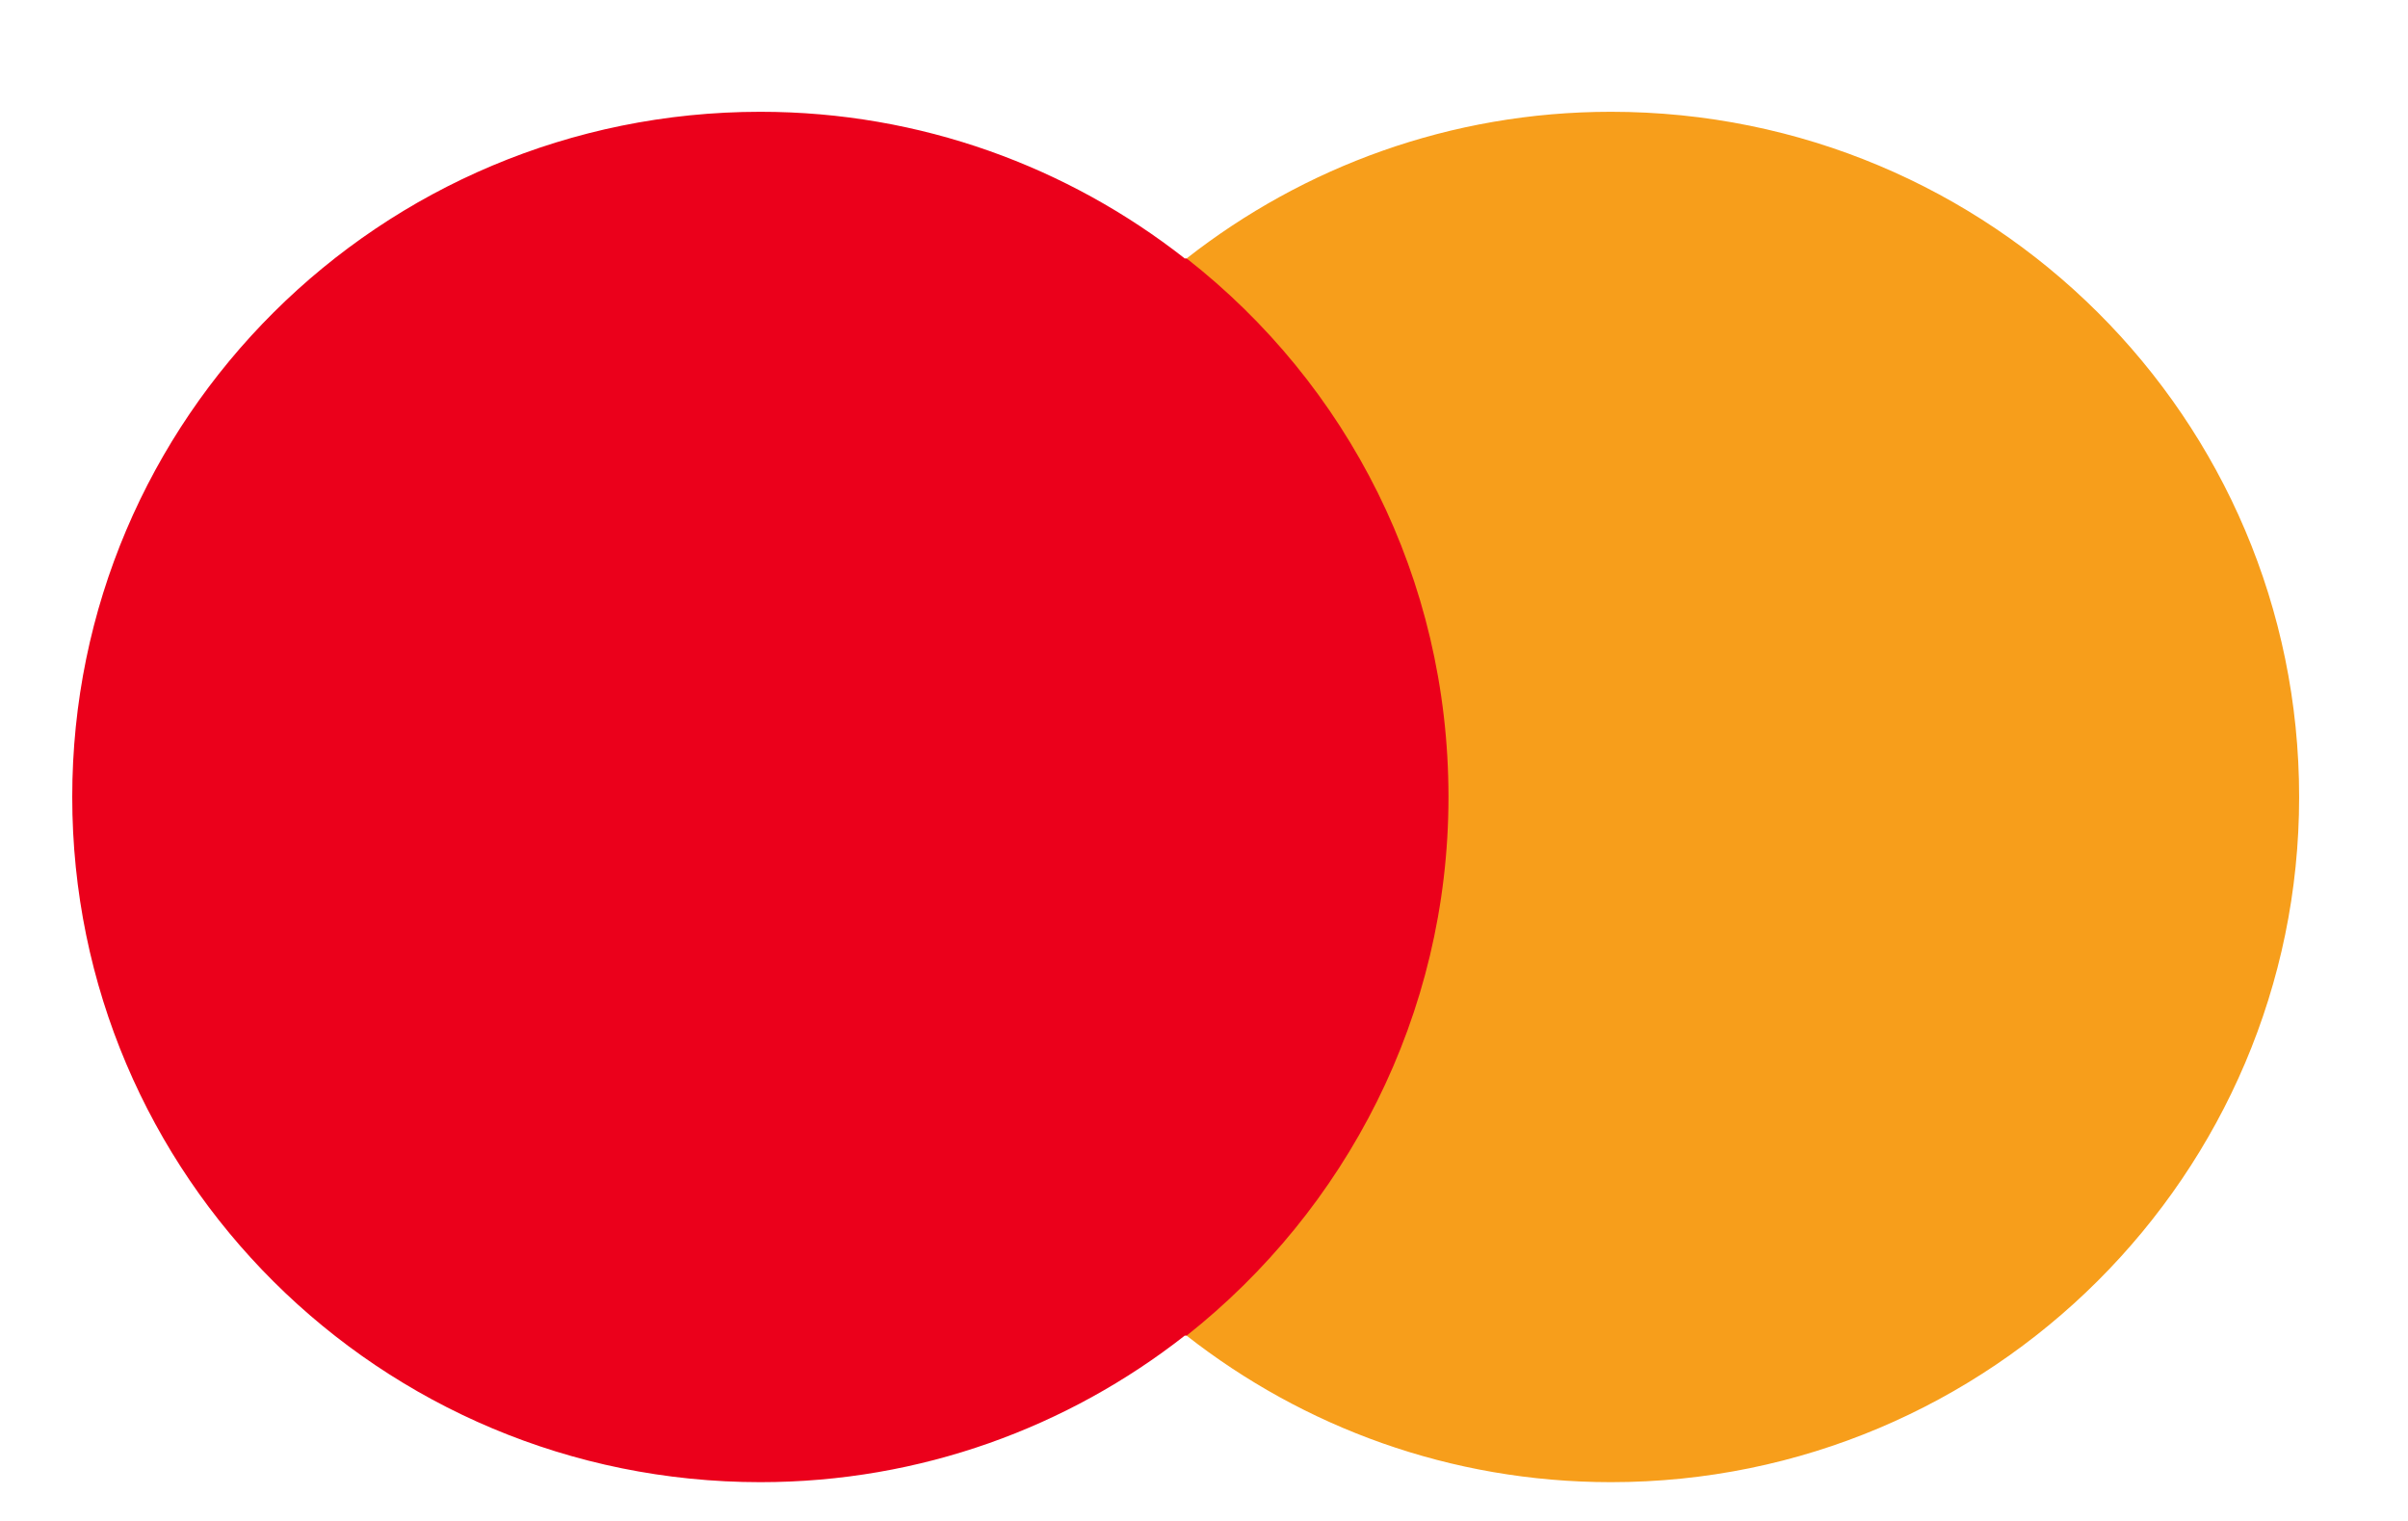 <svg width="19" height="12" viewBox="0 0 19 12" fill="none" xmlns="http://www.w3.org/2000/svg">
<path d="M6.979 10.538H11.729V2.039H6.979V10.538Z" fill="#EB001B"/>
<path d="M7.282 6.288C7.282 8.015 8.096 9.547 9.348 10.538C8.428 11.259 7.266 11.694 6 11.694C2.998 11.694 0.57 9.277 0.57 6.288C0.57 3.3 2.998 0.882 6 0.882C7.266 0.882 8.428 1.318 9.348 2.039C8.096 3.015 7.282 4.561 7.282 6.288V6.288Z" fill="#EB001B"/>
<path d="M18.141 6.288C18.141 3.3 15.713 0.882 12.711 0.882C11.444 0.882 10.283 1.318 9.363 2.039C10.63 3.03 11.429 4.561 11.429 6.288C11.429 8.015 10.615 9.547 9.363 10.538C10.283 11.259 11.444 11.694 12.711 11.694C15.713 11.694 18.141 9.262 18.141 6.288H18.141Z" fill="#F79E1B"/>
</svg>
